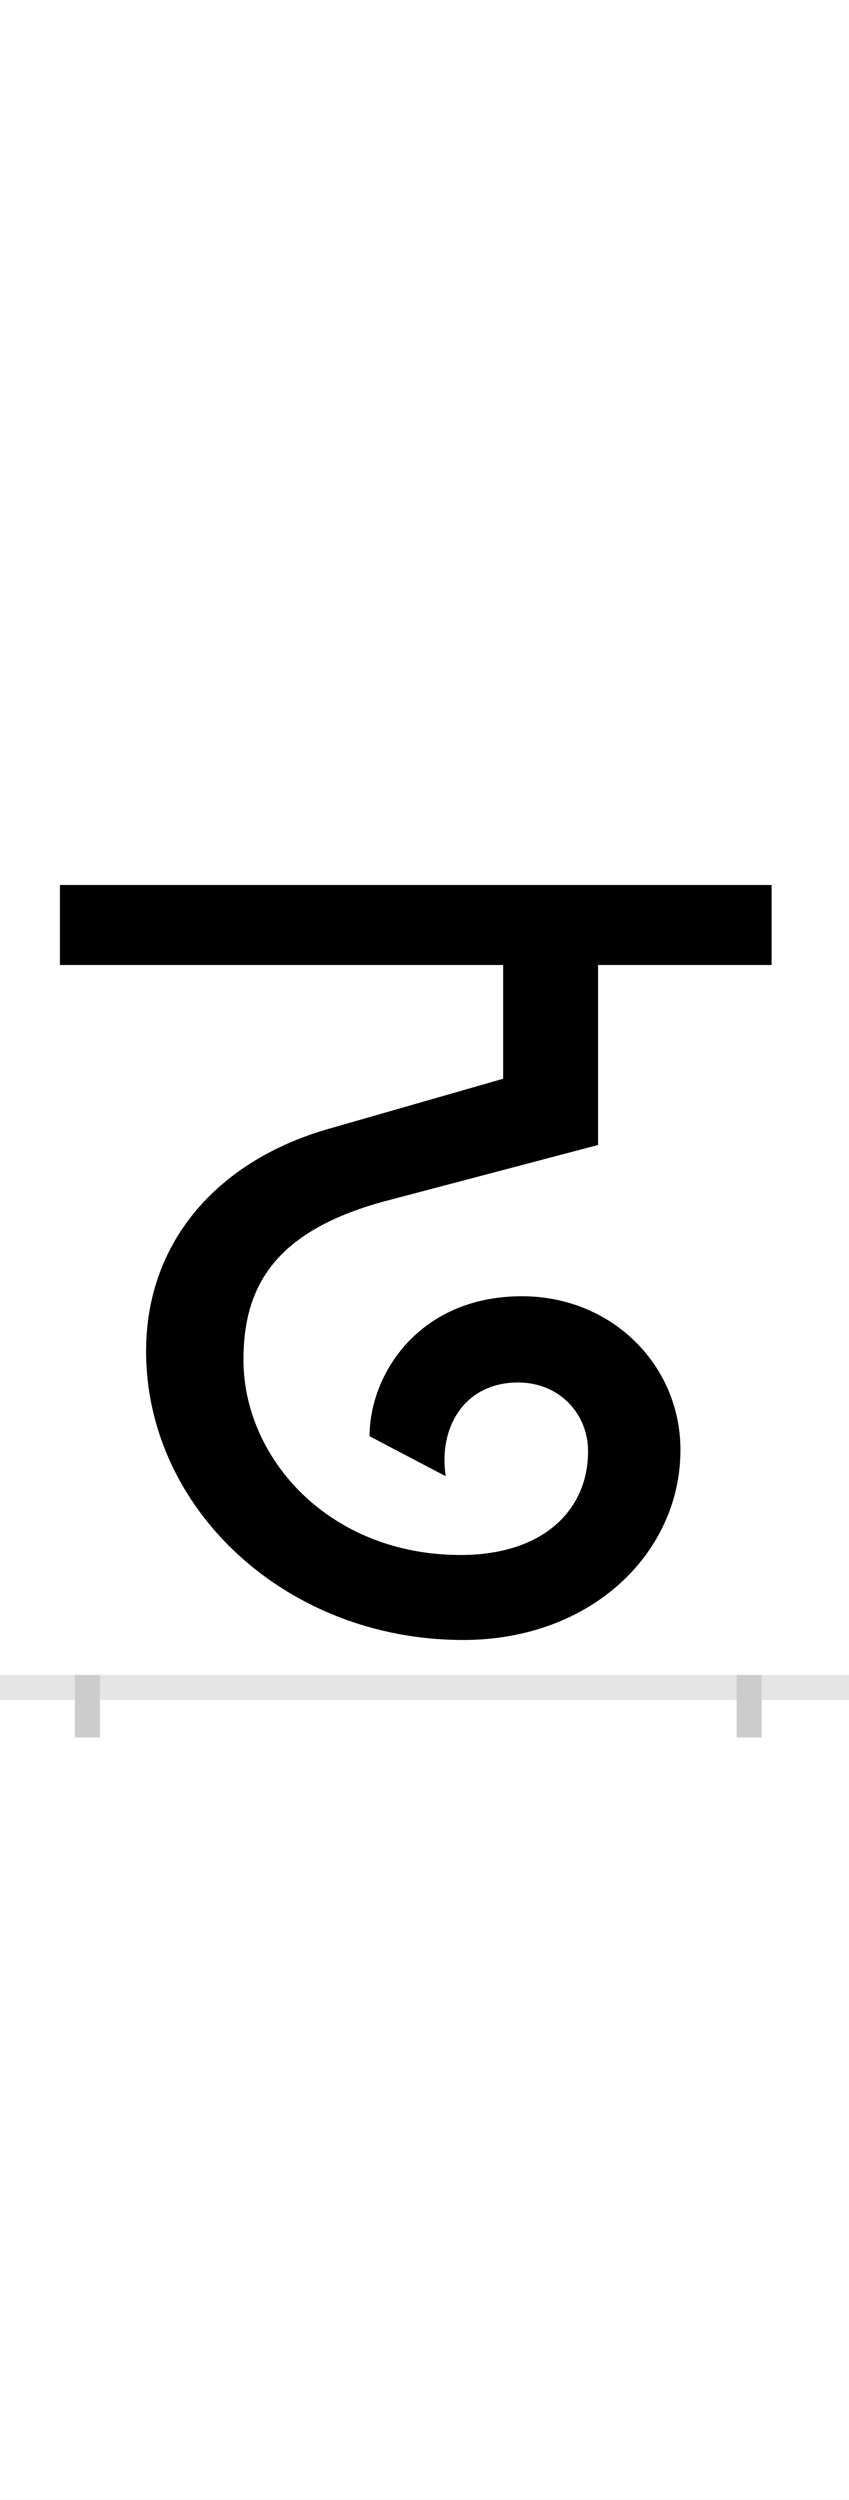 <?xml version="1.0" encoding="UTF-8"?>
<svg height="200.0" version="1.1" width="68.0" xmlns="http://www.w3.org/2000/svg" xmlns:xlink="http://www.w3.org/1999/xlink">
 <rect width="100%" height="100%" fill="#808080" stroke="none"/>
 <path d="M0,0 l68,0 l0,200 l-68,0 Z M0,0" fill="rgb(255,255,255)" transform="matrix(1,0,0,-1,0.0,200.0)"/>
 <path d="M0,0 l68,0" fill="none" stroke="rgb(229,229,229)" stroke-width="2" transform="matrix(1,0,0,-1,0.0,135.0)"/>
 <path d="M0,1 l0,-5" fill="none" stroke="rgb(204,204,204)" stroke-width="2" transform="matrix(1,0,0,-1,7.0,135.0)"/>
 <path d="M0,1 l0,-5" fill="none" stroke="rgb(204,204,204)" stroke-width="2" transform="matrix(1,0,0,-1,60.0,135.0)"/>
 <path d="M299,106 c-106,0,-174,78,-174,156 c0,58,24,104,117,128 l167,44 l0,144 l139,0 l0,64 l-570,0 l0,-64 l355,0 l0,-91 l-136,-39 c-92,-25,-150,-91,-150,-179 c0,-126,112,-231,254,-231 c103,0,174,70,174,152 c0,68,-55,123,-127,123 c-82,0,-122,-62,-122,-112 l61,-32 c-6,39,15,75,58,75 c33,0,56,-25,56,-55 c0,-48,-37,-83,-102,-83 Z M299,106" fill="rgb(0,0,0)" transform="matrix(0.1,0.0,0.0,-0.1,7.0,135.0)"/>
</svg>